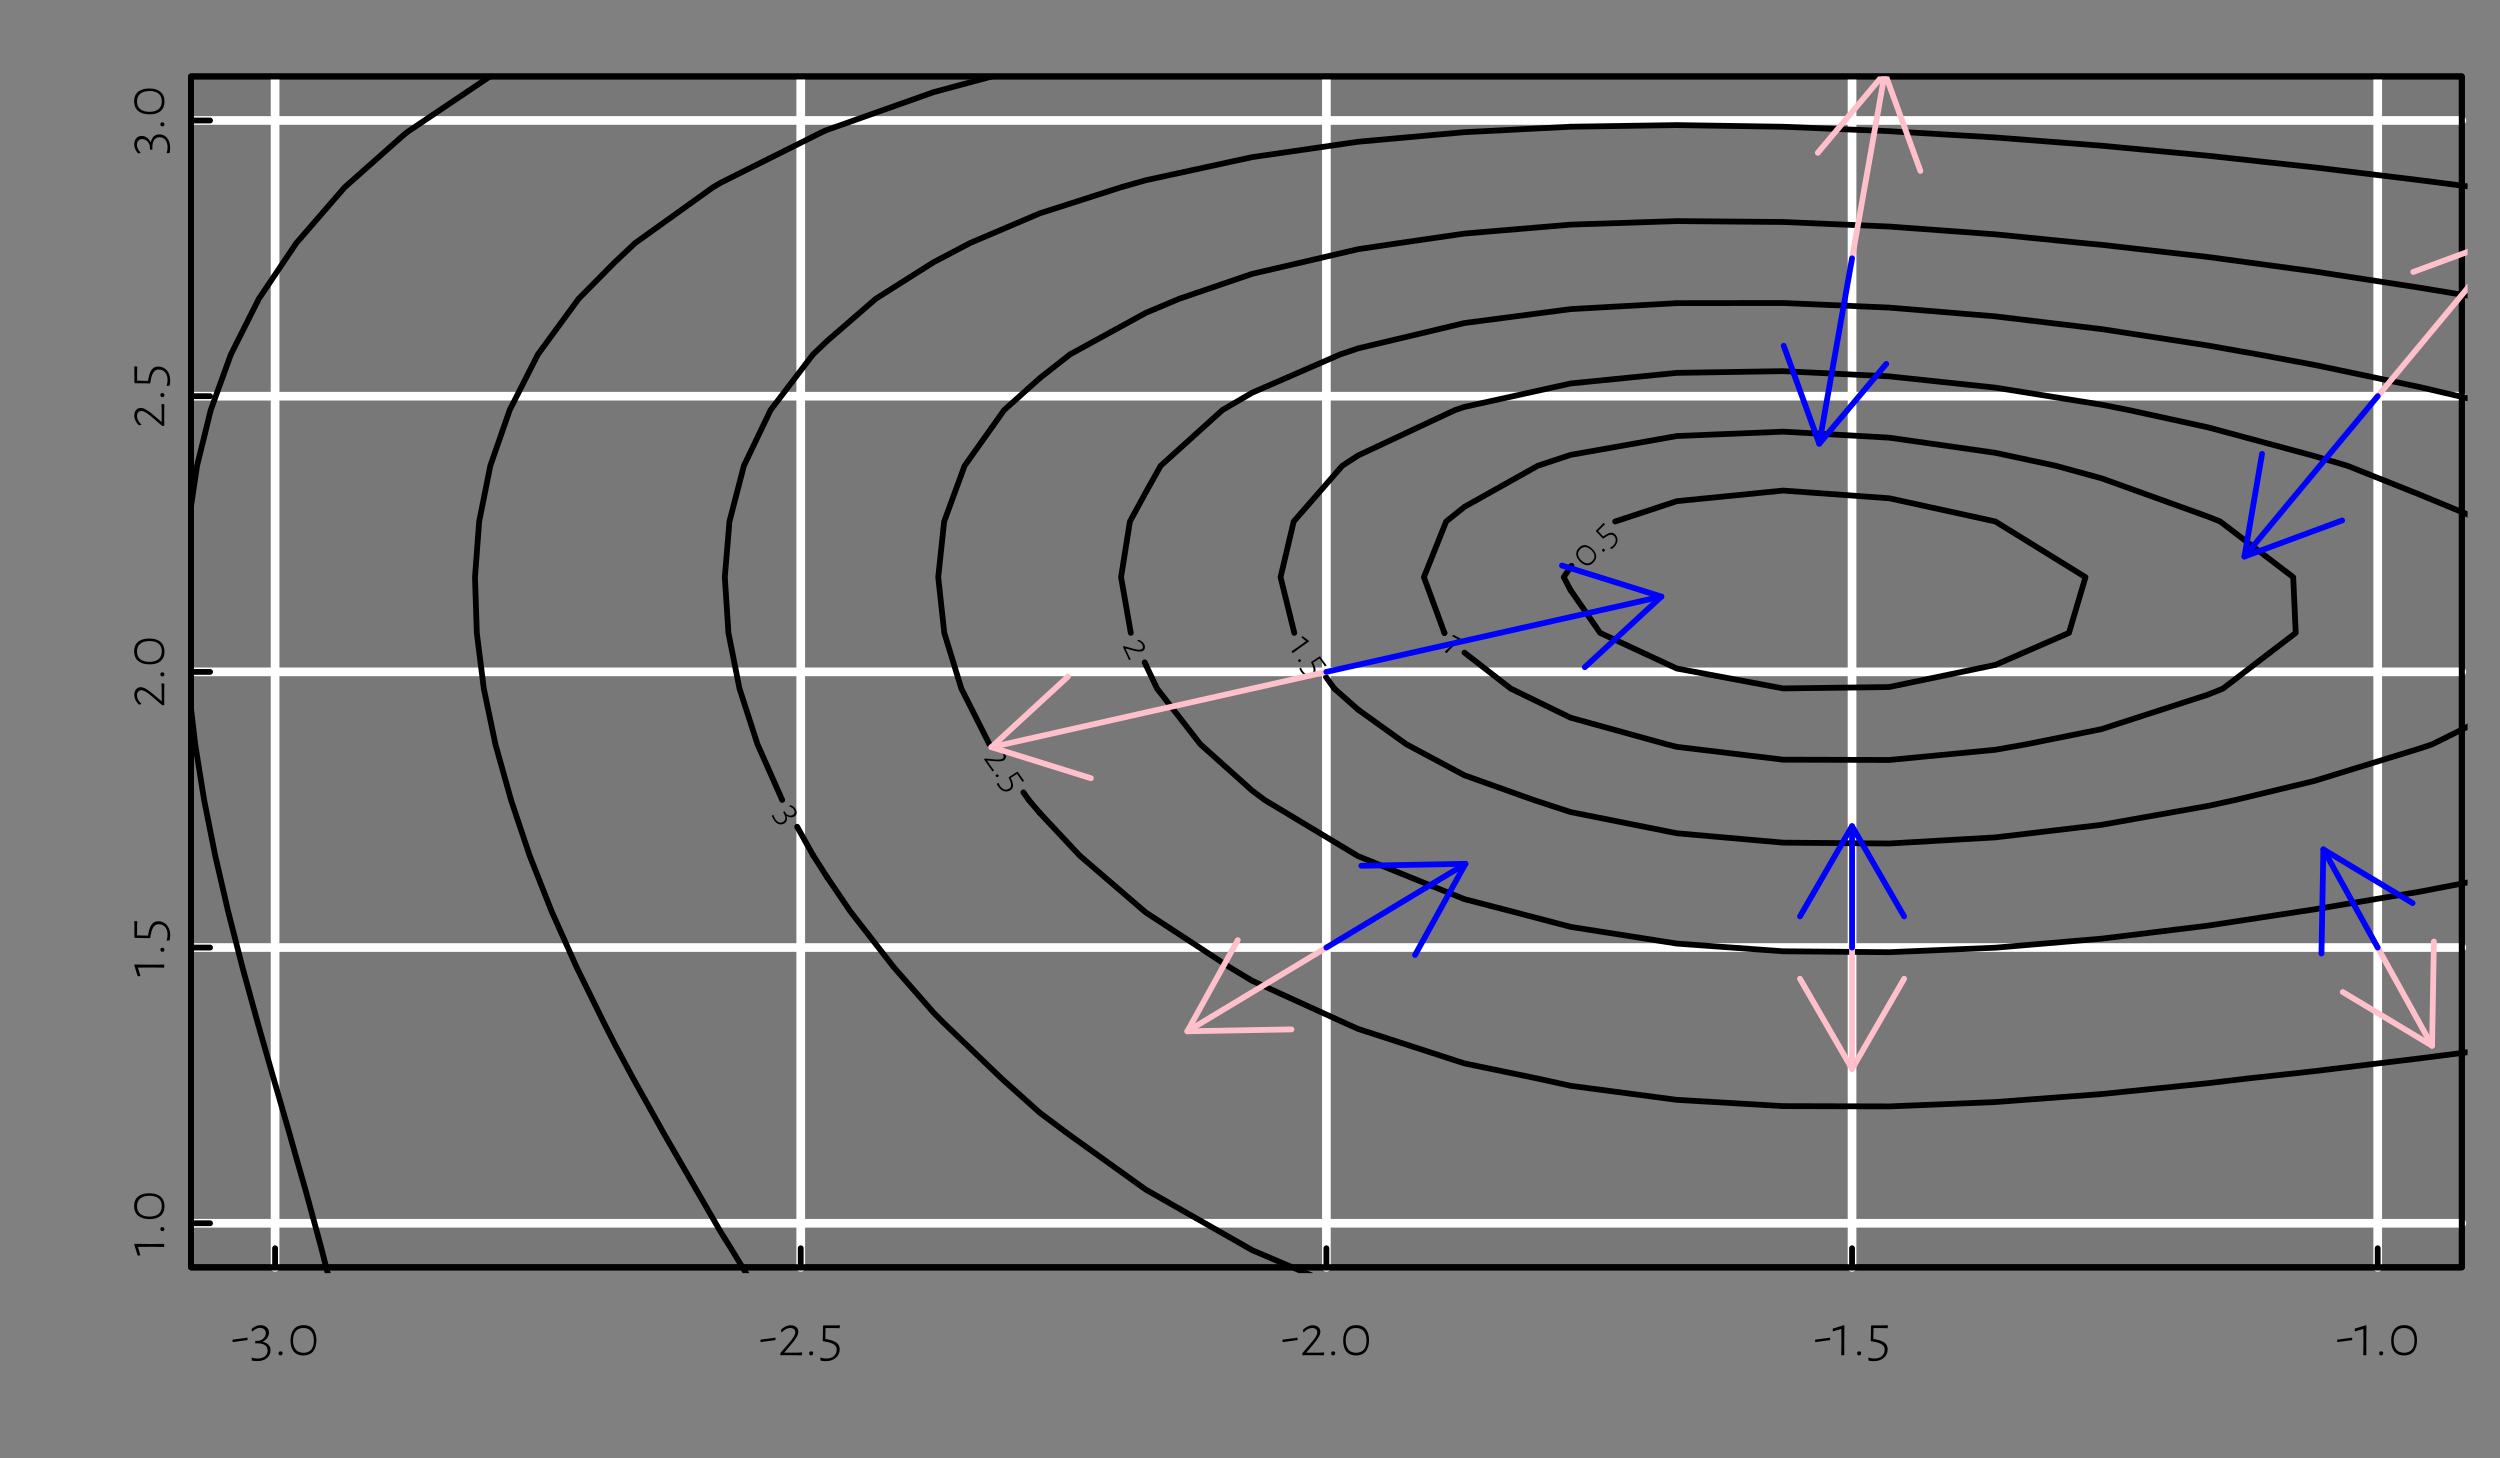 <?xml version="1.0" encoding="UTF-8"?>
<svg xmlns="http://www.w3.org/2000/svg" xmlns:xlink="http://www.w3.org/1999/xlink" width="432pt" height="252pt" viewBox="0 0 432 252" version="1.1">
<rect x="0" y="0" width="432" height="252" fill="#808080" stroke="none"/>
<defs>
<g>
<symbol overflow="visible" id="glyph0-0">
<path style="stroke:none;" d=""/>
</symbol>
<symbol overflow="visible" id="glyph0-1">
<path style="stroke:none;" d=""/>
</symbol>
<symbol overflow="visible" id="glyph0-2">
<path style="stroke:none;" d="M -1.188 -3.844 C -1.891 -3.141 -1.812 -2.281 -0.969 -1.438 C -0.172 -0.672 0.656 -0.625 1.312 -1.312 C 2.016 -2.016 1.953 -2.844 1.125 -3.656 C 0.312 -4.453 -0.516 -4.531 -1.188 -3.844 Z M -0.969 -3.594 C -0.406 -4.156 0.266 -4.109 0.969 -3.422 C 1.625 -2.766 1.672 -2.125 1.109 -1.547 C 0.547 -0.984 -0.109 -1.031 -0.781 -1.688 C -1.469 -2.359 -1.516 -3.031 -0.969 -3.594 Z M -0.969 -3.594 "/>
</symbol>
<symbol overflow="visible" id="glyph0-3">
<path style="stroke:none;" d="M 0.234 -0.906 C 0.141 -0.812 0.156 -0.656 0.25 -0.562 C 0.359 -0.453 0.469 -0.453 0.578 -0.562 C 0.688 -0.656 0.672 -0.812 0.562 -0.922 C 0.469 -1.016 0.344 -1.016 0.234 -0.906 Z M 0.234 -0.906 "/>
</symbol>
<symbol overflow="visible" id="glyph0-4">
<path style="stroke:none;" d="M -0.688 -4.297 L -0.734 -4.281 L -1.094 -3.891 L -2.031 -2.953 L -2.047 -2.844 L -0.828 -1.578 L -0.766 -1.578 L -0.297 -1.906 C 0.328 -2.312 0.75 -2.359 1.078 -2.031 C 1.531 -1.594 1.469 -0.938 0.953 -0.391 C 0.812 -0.266 0.641 -0.141 0.406 -0.016 L 0.406 0.031 L 0.656 0.234 C 0.828 0.125 1 -0.016 1.125 -0.141 C 1.812 -0.844 1.875 -1.719 1.281 -2.312 C 0.875 -2.703 0.391 -2.719 -0.375 -2.219 L -0.781 -1.953 L -1.656 -2.891 L -0.812 -3.75 L -0.516 -4 L -0.5 -4.062 Z M -0.688 -4.297 "/>
</symbol>
<symbol overflow="visible" id="glyph1-0">
<path style="stroke:none;" d=""/>
</symbol>
<symbol overflow="visible" id="glyph1-1">
<path style="stroke:none;" d=""/>
</symbol>
<symbol overflow="visible" id="glyph1-2">
<path style="stroke:none;" d="M 3.5 -1.453 L 3.484 -1.531 L 2.25 -2.156 L 2.062 -1.969 L 2.062 -1.906 L 2.969 -1.422 L 1.781 -0.219 L 0.781 0.766 L 1.047 1.031 L 2.062 -0.031 Z M 3.5 -1.453 "/>
</symbol>
<symbol overflow="visible" id="glyph2-0">
<path style="stroke:none;" d=""/>
</symbol>
<symbol overflow="visible" id="glyph2-1">
<path style="stroke:none;" d=""/>
</symbol>
<symbol overflow="visible" id="glyph2-2">
<path style="stroke:none;" d="M 3.688 -0.844 L 3.688 -0.922 L 2.578 -1.75 L 2.359 -1.578 L 2.359 -1.531 L 3.156 -0.891 L 1.781 0.094 L 0.641 0.891 L 0.859 1.188 L 2.031 0.328 Z M 3.688 -0.844 "/>
</symbol>
<symbol overflow="visible" id="glyph2-3">
<path style="stroke:none;" d="M 0.844 0.391 C 0.766 0.281 0.641 0.266 0.516 0.344 C 0.391 0.438 0.359 0.547 0.453 0.672 C 0.547 0.797 0.672 0.797 0.797 0.703 C 0.906 0.625 0.938 0.516 0.844 0.391 Z M 0.844 0.391 "/>
</symbol>
<symbol overflow="visible" id="glyph2-4">
<path style="stroke:none;" d="M 4.344 0.047 L 4.359 0 L 4.031 -0.422 L 3.453 -1.203 L 3.25 -1.5 L 3.156 -1.531 L 1.703 -0.562 L 1.688 -0.484 L 1.922 0.031 C 2.203 0.719 2.188 1.156 1.812 1.422 C 1.297 1.781 0.688 1.625 0.25 1.016 C 0.141 0.859 0.016 0.641 -0.062 0.391 L -0.094 0.406 L -0.344 0.609 C -0.266 0.812 -0.156 0.984 -0.062 1.125 C 0.516 1.922 1.375 2.141 2.062 1.656 C 2.516 1.328 2.594 0.844 2.25 0 L 2.047 -0.438 L 3.125 -1.156 L 3.828 -0.172 L 4.031 0.188 L 4.094 0.188 Z M 4.344 0.047 "/>
</symbol>
<symbol overflow="visible" id="glyph3-0">
<path style="stroke:none;" d=""/>
</symbol>
<symbol overflow="visible" id="glyph3-1">
<path style="stroke:none;" d=""/>
</symbol>
<symbol overflow="visible" id="glyph3-2">
<path style="stroke:none;" d="M 3.875 -0.078 C 3.688 -0.453 3.312 -0.734 2.875 -0.891 L 2.656 -0.719 L 2.672 -0.672 C 3.078 -0.547 3.391 -0.312 3.547 0.016 C 3.719 0.359 3.609 0.656 3.359 0.766 C 3.062 0.906 2.562 0.828 1.844 0.625 L 0.375 0.219 L 0.156 0.328 L 0.172 0.359 L 0.281 0.594 L 0.953 2.016 L 1.219 2.609 L 1.516 2.531 L 1.531 2.5 L 1.25 1.984 L 0.625 0.641 L 0.656 0.625 L 1.844 0.953 C 2.672 1.188 3.219 1.234 3.578 1.062 C 3.969 0.875 4.094 0.406 3.875 -0.078 Z M 3.875 -0.078 "/>
</symbol>
<symbol overflow="visible" id="glyph4-0">
<path style="stroke:none;" d=""/>
</symbol>
<symbol overflow="visible" id="glyph4-1">
<path style="stroke:none;" d=""/>
</symbol>
<symbol overflow="visible" id="glyph4-2">
<path style="stroke:none;" d="M 3.797 -0.734 C 3.562 -1.094 3.125 -1.312 2.688 -1.375 L 2.484 -1.172 L 2.516 -1.125 C 2.938 -1.078 3.281 -0.906 3.484 -0.609 C 3.703 -0.281 3.656 0.016 3.422 0.172 C 3.156 0.359 2.672 0.359 1.922 0.297 L 0.406 0.156 L 0.203 0.297 L 0.219 0.312 L 0.375 0.531 L 1.281 1.828 L 1.656 2.375 L 1.938 2.234 L 1.953 2.203 L 1.594 1.734 L 0.734 0.516 L 0.75 0.5 L 1.984 0.609 C 2.828 0.688 3.391 0.656 3.703 0.422 C 4.062 0.172 4.109 -0.312 3.797 -0.734 Z M 3.797 -0.734 "/>
</symbol>
<symbol overflow="visible" id="glyph4-3">
<path style="stroke:none;" d="M 0.859 0.391 C 0.781 0.281 0.625 0.266 0.5 0.344 C 0.375 0.438 0.359 0.547 0.453 0.672 C 0.531 0.797 0.672 0.812 0.797 0.719 C 0.922 0.641 0.953 0.531 0.859 0.391 Z M 0.859 0.391 "/>
</symbol>
<symbol overflow="visible" id="glyph4-4">
<path style="stroke:none;" d="M 4.344 0.094 L 4.359 0.047 L 4.031 -0.391 L 3.469 -1.188 L 3.266 -1.484 L 3.172 -1.5 L 1.703 -0.531 L 1.703 -0.469 L 1.938 0.047 C 2.203 0.734 2.172 1.156 1.797 1.422 C 1.281 1.781 0.672 1.609 0.234 1 C 0.125 0.844 0.016 0.656 -0.062 0.406 L -0.094 0.406 L -0.344 0.625 C -0.281 0.797 -0.156 1 -0.062 1.141 C 0.5 1.938 1.359 2.156 2.047 1.672 C 2.5 1.344 2.594 0.859 2.25 0.031 L 2.047 -0.422 L 3.125 -1.109 L 3.812 -0.141 L 4.031 0.219 L 4.078 0.234 Z M 4.344 0.094 "/>
</symbol>
<symbol overflow="visible" id="glyph5-0">
<path style="stroke:none;" d=""/>
</symbol>
<symbol overflow="visible" id="glyph5-1">
<path style="stroke:none;" d=""/>
</symbol>
<symbol overflow="visible" id="glyph5-2">
<path style="stroke:none;" d="M 3.719 -0.578 C 3.531 -0.906 3.25 -1.141 2.812 -1.281 L 2.578 -1.094 L 2.594 -1.062 C 3 -0.922 3.266 -0.75 3.422 -0.469 C 3.625 -0.109 3.531 0.234 3.203 0.422 C 2.734 0.688 2.156 0.406 1.953 0.047 L 1.797 -0.234 L 1.562 -0.094 L 1.562 -0.047 L 1.75 0.281 C 2.047 0.891 1.969 1.375 1.531 1.625 C 1.016 1.906 0.469 1.641 0.125 1.031 C 0.031 0.859 -0.062 0.625 -0.125 0.406 L -0.156 0.391 L -0.422 0.578 C -0.344 0.766 -0.219 1 -0.125 1.156 C 0.312 1.969 1.062 2.266 1.719 1.906 C 2.172 1.656 2.312 1.188 2.141 0.609 L 2.172 0.594 C 2.609 0.891 3.094 0.922 3.438 0.719 C 3.906 0.469 4 -0.047 3.719 -0.578 Z M 3.719 -0.578 "/>
</symbol>
<symbol overflow="visible" id="glyph6-0">
<path style="stroke:none;" d=""/>
</symbol>
<symbol overflow="visible" id="glyph6-1">
<path style="stroke:none;" d="M 2.906 -2.969 L 2.844 -3.031 L 0.312 -2.688 L 0.312 -2.328 L 0.375 -2.266 L 2.906 -2.609 Z M 2.906 -2.969 "/>
</symbol>
<symbol overflow="visible" id="glyph6-2">
<path style="stroke:none;" d="M 1.922 -5.188 C 1.359 -5.188 0.875 -4.969 0.359 -4.516 L 0.453 -4.094 L 0.516 -4.094 C 0.953 -4.5 1.375 -4.719 1.844 -4.719 C 2.453 -4.719 2.844 -4.359 2.844 -3.797 C 2.844 -3.031 2.078 -2.484 1.484 -2.484 L 1.016 -2.469 L 1.016 -2.078 L 1.047 -2.047 L 1.609 -2.047 C 2.609 -2 3.156 -1.547 3.156 -0.797 C 3.156 0.047 2.453 0.578 1.422 0.578 C 1.109 0.578 0.75 0.531 0.438 0.422 L 0.391 0.484 L 0.438 0.938 C 0.734 0.984 1.109 1.016 1.406 1.016 C 2.75 1.016 3.656 0.266 3.656 -0.859 C 3.656 -1.609 3.188 -2.109 2.328 -2.312 L 2.328 -2.359 C 3.016 -2.688 3.391 -3.312 3.391 -3.906 C 3.391 -4.672 2.781 -5.188 1.922 -5.188 Z M 1.922 -5.188 "/>
</symbol>
<symbol overflow="visible" id="glyph6-3">
<path style="stroke:none;" d="M 1.203 -0.672 C 0.984 -0.672 0.844 -0.531 0.844 -0.312 C 0.844 -0.094 0.969 0.031 1.188 0.031 C 1.406 0.031 1.547 -0.109 1.547 -0.328 C 1.547 -0.547 1.422 -0.672 1.203 -0.672 Z M 1.203 -0.672 "/>
</symbol>
<symbol overflow="visible" id="glyph6-4">
<path style="stroke:none;" d="M 2.797 -5.203 C 1.344 -5.203 0.531 -4.234 0.531 -2.516 C 0.531 -0.859 1.328 0.047 2.734 0.047 C 4.188 0.047 5 -0.891 5 -2.578 C 5 -4.266 4.219 -5.203 2.797 -5.203 Z M 2.75 -4.703 C 3.922 -4.703 4.562 -3.938 4.562 -2.516 C 4.562 -1.156 3.938 -0.422 2.781 -0.422 C 1.609 -0.422 0.969 -1.172 0.969 -2.547 C 0.969 -3.953 1.609 -4.703 2.75 -4.703 Z M 2.75 -4.703 "/>
</symbol>
<symbol overflow="visible" id="glyph6-5">
<path style="stroke:none;" d="M 2.328 -5.172 C 1.688 -5.172 1.078 -4.859 0.625 -4.375 L 0.719 -3.953 L 0.781 -3.953 C 1.188 -4.422 1.703 -4.703 2.234 -4.703 C 2.797 -4.703 3.109 -4.375 3.109 -3.969 C 3.109 -3.484 2.719 -2.891 1.984 -2.047 L 0.531 -0.359 L 0.531 -0.016 L 0.562 0.016 L 0.953 0 L 3.281 0 L 4.25 0.016 L 4.312 -0.422 L 4.281 -0.484 L 3.422 -0.438 L 1.25 -0.438 L 1.234 -0.484 L 2.406 -1.859 C 3.219 -2.812 3.641 -3.5 3.641 -4.078 C 3.641 -4.719 3.094 -5.172 2.328 -5.172 Z M 2.328 -5.172 "/>
</symbol>
<symbol overflow="visible" id="glyph6-6">
<path style="stroke:none;" d="M 3.781 -5.125 L 3.75 -5.172 L 2.922 -5.156 L 0.984 -5.156 L 0.859 -5.062 L 0.812 -2.484 L 0.859 -2.422 L 1.703 -2.266 C 2.75 -2.016 3.219 -1.625 3.219 -0.953 C 3.219 -0.031 2.516 0.578 1.406 0.578 C 1.125 0.578 0.797 0.531 0.438 0.422 L 0.391 0.469 L 0.438 0.938 C 0.734 1 1.047 1.031 1.312 1.031 C 2.75 1.031 3.734 0.203 3.734 -1.031 C 3.734 -1.859 3.219 -2.391 1.922 -2.672 L 1.25 -2.812 L 1.297 -4.688 L 3.062 -4.688 L 3.672 -4.656 L 3.719 -4.688 Z M 3.781 -5.125 "/>
</symbol>
<symbol overflow="visible" id="glyph6-7">
<path style="stroke:none;" d="M 2.156 -5.109 L 2.062 -5.188 L 0.141 -4.594 L 0.141 -4.156 L 0.203 -4.125 L 1.625 -4.547 L 1.641 -2.078 L 1.609 0 L 2.141 0 L 2.125 -2.141 Z M 2.156 -5.109 "/>
</symbol>
<symbol overflow="visible" id="glyph7-0">
<path style="stroke:none;" d=""/>
</symbol>
<symbol overflow="visible" id="glyph7-1">
<path style="stroke:none;" d="M -5.109 -2.156 L -5.188 -2.062 L -4.594 -0.141 L -4.156 -0.141 L -4.125 -0.203 L -4.547 -1.625 L -2.078 -1.641 L 0 -1.609 L 0 -2.141 L -2.141 -2.125 Z M -5.109 -2.156 "/>
</symbol>
<symbol overflow="visible" id="glyph7-2">
<path style="stroke:none;" d="M -0.672 -1.203 C -0.672 -0.984 -0.531 -0.844 -0.312 -0.844 C -0.094 -0.844 0.031 -0.969 0.031 -1.188 C 0.031 -1.406 -0.109 -1.547 -0.328 -1.547 C -0.547 -1.547 -0.672 -1.422 -0.672 -1.203 Z M -0.672 -1.203 "/>
</symbol>
<symbol overflow="visible" id="glyph7-3">
<path style="stroke:none;" d="M -5.203 -2.797 C -5.203 -1.344 -4.234 -0.531 -2.516 -0.531 C -0.859 -0.531 0.047 -1.328 0.047 -2.734 C 0.047 -4.188 -0.891 -5 -2.578 -5 C -4.266 -5 -5.203 -4.219 -5.203 -2.797 Z M -4.703 -2.75 C -4.703 -3.922 -3.938 -4.562 -2.516 -4.562 C -1.156 -4.562 -0.422 -3.938 -0.422 -2.781 C -0.422 -1.609 -1.172 -0.969 -2.547 -0.969 C -3.953 -0.969 -4.703 -1.609 -4.703 -2.75 Z M -4.703 -2.75 "/>
</symbol>
<symbol overflow="visible" id="glyph7-4">
<path style="stroke:none;" d="M -5.125 -3.781 L -5.172 -3.75 L -5.156 -2.922 L -5.156 -0.984 L -5.062 -0.859 L -2.484 -0.812 L -2.422 -0.859 L -2.266 -1.703 C -2.016 -2.75 -1.625 -3.219 -0.953 -3.219 C -0.031 -3.219 0.578 -2.516 0.578 -1.406 C 0.578 -1.125 0.531 -0.797 0.422 -0.438 L 0.469 -0.391 L 0.938 -0.438 C 1 -0.734 1.031 -1.047 1.031 -1.312 C 1.031 -2.75 0.203 -3.734 -1.031 -3.734 C -1.859 -3.734 -2.391 -3.219 -2.672 -1.922 L -2.812 -1.25 L -4.688 -1.297 L -4.688 -3.062 L -4.656 -3.672 L -4.688 -3.719 Z M -5.125 -3.781 "/>
</symbol>
<symbol overflow="visible" id="glyph7-5">
<path style="stroke:none;" d="M -5.172 -2.328 C -5.172 -1.688 -4.859 -1.078 -4.375 -0.625 L -3.953 -0.719 L -3.953 -0.781 C -4.422 -1.188 -4.703 -1.703 -4.703 -2.234 C -4.703 -2.797 -4.375 -3.109 -3.969 -3.109 C -3.484 -3.109 -2.891 -2.719 -2.047 -1.984 L -0.359 -0.531 L -0.016 -0.531 L 0.016 -0.562 L 0 -0.953 L 0 -3.281 L 0.016 -4.25 L -0.422 -4.312 L -0.484 -4.281 L -0.438 -3.422 L -0.438 -1.25 L -0.484 -1.234 L -1.859 -2.406 C -2.812 -3.219 -3.5 -3.641 -4.078 -3.641 C -4.719 -3.641 -5.172 -3.094 -5.172 -2.328 Z M -5.172 -2.328 "/>
</symbol>
<symbol overflow="visible" id="glyph7-6">
<path style="stroke:none;" d="M -5.188 -1.922 C -5.188 -1.359 -4.969 -0.875 -4.516 -0.359 L -4.094 -0.453 L -4.094 -0.516 C -4.5 -0.953 -4.719 -1.375 -4.719 -1.844 C -4.719 -2.453 -4.359 -2.844 -3.797 -2.844 C -3.031 -2.844 -2.484 -2.078 -2.484 -1.484 L -2.469 -1.016 L -2.078 -1.016 L -2.047 -1.047 L -2.047 -1.609 C -2 -2.609 -1.547 -3.156 -0.797 -3.156 C 0.047 -3.156 0.578 -2.453 0.578 -1.422 C 0.578 -1.109 0.531 -0.75 0.422 -0.438 L 0.484 -0.391 L 0.938 -0.438 C 0.984 -0.734 1.016 -1.109 1.016 -1.406 C 1.016 -2.75 0.266 -3.656 -0.859 -3.656 C -1.609 -3.656 -2.109 -3.188 -2.312 -2.328 L -2.359 -2.328 C -2.688 -3.016 -3.312 -3.391 -3.906 -3.391 C -4.672 -3.391 -5.188 -2.781 -5.188 -1.922 Z M -5.188 -1.922 "/>
</symbol>
</g>
<clipPath id="clip1">
  <path d="M 33 13.199 L 426 13.199 L 426 219 L 33 219 Z M 33 13.199 "/>
</clipPath>
<clipPath id="clip2">
  <path d="M 33 13.199 L 426 13.199 L 426 220 L 33 220 Z M 33 13.199 "/>
</clipPath>
<clipPath id="clip3">
  <path d="M 46 13.199 L 49 13.199 L 49 220 L 46 220 Z M 46 13.199 "/>
</clipPath>
<clipPath id="clip4">
  <path d="M 137 13.199 L 140 13.199 L 140 220 L 137 220 Z M 137 13.199 "/>
</clipPath>
<clipPath id="clip5">
  <path d="M 228 13.199 L 230 13.199 L 230 220 L 228 220 Z M 228 13.199 "/>
</clipPath>
<clipPath id="clip6">
  <path d="M 319 13.199 L 321 13.199 L 321 220 L 319 220 Z M 319 13.199 "/>
</clipPath>
<clipPath id="clip7">
  <path d="M 410 13.199 L 412 13.199 L 412 220 L 410 220 Z M 410 13.199 "/>
</clipPath>
<clipPath id="clip8">
  <path d="M 33 210 L 426.398 210 L 426.398 213 L 33 213 Z M 33 210 "/>
</clipPath>
<clipPath id="clip9">
  <path d="M 33 162 L 426.398 162 L 426.398 165 L 33 165 Z M 33 162 "/>
</clipPath>
<clipPath id="clip10">
  <path d="M 33 115 L 426.398 115 L 426.398 117 L 33 117 Z M 33 115 "/>
</clipPath>
<clipPath id="clip11">
  <path d="M 33 67 L 426.398 67 L 426.398 70 L 33 70 Z M 33 67 "/>
</clipPath>
<clipPath id="clip12">
  <path d="M 33 20 L 426.398 20 L 426.398 22 L 33 22 Z M 33 20 "/>
</clipPath>
<clipPath id="clip13">
  <path d="M 220 63 L 426.398 63 L 426.398 110 L 220 110 Z M 220 63 "/>
</clipPath>
<clipPath id="clip14">
  <path d="M 234 122 L 426.398 122 L 426.398 147 L 234 147 Z M 234 122 "/>
</clipPath>
<clipPath id="clip15">
  <path d="M 193 51 L 426.398 51 L 426.398 110 L 193 110 Z M 193 51 "/>
</clipPath>
<clipPath id="clip16">
  <path d="M 197 114 L 426.398 114 L 426.398 166 L 197 166 Z M 197 114 "/>
</clipPath>
<clipPath id="clip17">
  <path d="M 161 37 L 426.398 37 L 426.398 130 L 161 130 Z M 161 37 "/>
</clipPath>
<clipPath id="clip18">
  <path d="M 179 139 L 426.398 139 L 426.398 192 L 179 192 Z M 179 139 "/>
</clipPath>
<clipPath id="clip19">
  <path d="M 124 21 L 426.398 21 L 426.398 139 L 124 139 Z M 124 21 "/>
</clipPath>
<clipPath id="clip20">
  <path d="M 142 151 L 426.398 151 L 426.398 220 L 142 220 Z M 142 151 "/>
</clipPath>
<clipPath id="clip21">
  <path d="M 81 13.199 L 426.398 13.199 L 426.398 220 L 81 220 Z M 81 13.199 "/>
</clipPath>
<clipPath id="clip22">
  <path d="M 33 13.199 L 114 13.199 L 114 220 L 33 220 Z M 33 13.199 "/>
</clipPath>
<clipPath id="clip23">
  <path d="M 319 13.199 L 327 13.199 L 327 46 L 319 46 Z M 319 13.199 "/>
</clipPath>
<clipPath id="clip24">
  <path d="M 313 13.199 L 333 13.199 L 333 31 L 313 31 Z M 313 13.199 "/>
</clipPath>
<clipPath id="clip25">
  <path d="M 410 42 L 426.398 42 L 426.398 69 L 410 69 Z M 410 42 "/>
</clipPath>
<clipPath id="clip26">
  <path d="M 416 40 L 426.398 40 L 426.398 48 L 416 48 Z M 416 40 "/>
</clipPath>
</defs>
<g id="surface68">
<g clip-path="url(#clip1)" clip-rule="nonzero">
<path style=" stroke:none;fill-rule:nonzero;fill:rgb(0%,0%,0%);fill-opacity:0.063;" d="M 33 13.199 L 425.398 13.199 L 425.398 219 L 33 219 Z M 33 13.199 "/>
</g>
<g clip-path="url(#clip2)" clip-rule="nonzero">
<path style="fill:none;stroke-width:1;stroke-linecap:round;stroke-linejoin:round;stroke:rgb(0%,0%,0%);stroke-opacity:1;stroke-miterlimit:10;" d="M 33 13.199 L 425.398 13.199 L 425.398 219 L 33 219 Z M 33 13.199 "/>
</g>
<g clip-path="url(#clip3)" clip-rule="nonzero">
<path style="fill:none;stroke-width:1.5;stroke-linecap:round;stroke-linejoin:round;stroke:rgb(100%,100%,100%);stroke-opacity:1;stroke-miterlimit:10;" d="M 47.535 219 L 47.535 13.199 "/>
</g>
<g clip-path="url(#clip4)" clip-rule="nonzero">
<path style="fill:none;stroke-width:1.5;stroke-linecap:round;stroke-linejoin:round;stroke:rgb(100%,100%,100%);stroke-opacity:1;stroke-miterlimit:10;" d="M 138.367 219 L 138.367 13.199 "/>
</g>
<g clip-path="url(#clip5)" clip-rule="nonzero">
<path style="fill:none;stroke-width:1.5;stroke-linecap:round;stroke-linejoin:round;stroke:rgb(100%,100%,100%);stroke-opacity:1;stroke-miterlimit:10;" d="M 229.199 219 L 229.199 13.199 "/>
</g>
<g clip-path="url(#clip6)" clip-rule="nonzero">
<path style="fill:none;stroke-width:1.5;stroke-linecap:round;stroke-linejoin:round;stroke:rgb(100%,100%,100%);stroke-opacity:1;stroke-miterlimit:10;" d="M 320.035 219 L 320.035 13.199 "/>
</g>
<g clip-path="url(#clip7)" clip-rule="nonzero">
<path style="fill:none;stroke-width:1.5;stroke-linecap:round;stroke-linejoin:round;stroke:rgb(100%,100%,100%);stroke-opacity:1;stroke-miterlimit:10;" d="M 410.867 219 L 410.867 13.199 "/>
</g>
<g clip-path="url(#clip8)" clip-rule="nonzero">
<path style="fill:none;stroke-width:1.5;stroke-linecap:round;stroke-linejoin:round;stroke:rgb(100%,100%,100%);stroke-opacity:1;stroke-miterlimit:10;" d="M 33 211.379 L 425.398 211.379 "/>
</g>
<g clip-path="url(#clip9)" clip-rule="nonzero">
<path style="fill:none;stroke-width:1.5;stroke-linecap:round;stroke-linejoin:round;stroke:rgb(100%,100%,100%);stroke-opacity:1;stroke-miterlimit:10;" d="M 33 163.738 L 425.398 163.738 "/>
</g>
<g clip-path="url(#clip10)" clip-rule="nonzero">
<path style="fill:none;stroke-width:1.5;stroke-linecap:round;stroke-linejoin:round;stroke:rgb(100%,100%,100%);stroke-opacity:1;stroke-miterlimit:10;" d="M 33 116.102 L 425.398 116.102 "/>
</g>
<g clip-path="url(#clip11)" clip-rule="nonzero">
<path style="fill:none;stroke-width:1.5;stroke-linecap:round;stroke-linejoin:round;stroke:rgb(100%,100%,100%);stroke-opacity:1;stroke-miterlimit:10;" d="M 33 68.461 L 425.398 68.461 "/>
</g>
<g clip-path="url(#clip12)" clip-rule="nonzero">
<path style="fill:none;stroke-width:1.5;stroke-linecap:round;stroke-linejoin:round;stroke:rgb(100%,100%,100%);stroke-opacity:1;stroke-miterlimit:10;" d="M 33 20.82 L 425.398 20.82 "/>
</g>
<path style="fill:none;stroke-width:1;stroke-linecap:round;stroke-linejoin:round;stroke:rgb(0%,0%,0%);stroke-opacity:1;stroke-miterlimit:10;" d="M 33 219 L 425.398 219 L 425.398 13.199 L 33 13.199 L 33 219 "/>
<path style="fill:none;stroke-width:1;stroke-linecap:round;stroke-linejoin:round;stroke:rgb(0%,0%,0%);stroke-opacity:1;stroke-miterlimit:10;" d="M 271.406 101.992 L 270.215 99.738 L 271.406 97.938 "/>
<path style="fill:none;stroke-width:1;stroke-linecap:round;stroke-linejoin:round;stroke:rgb(0%,0%,0%);stroke-opacity:1;stroke-miterlimit:10;" d="M 279.102 90.113 L 289.754 86.602 L 308.105 84.77 L 326.457 86.102 L 344.805 90.113 L 344.805 90.117 L 360.371 99.738 L 357.52 109.363 L 344.805 114.891 L 326.457 118.719 L 308.105 118.957 L 289.754 115.523 L 276.5 109.363 L 271.406 101.992 "/>
<path style="fill:none;stroke-width:1;stroke-linecap:round;stroke-linejoin:round;stroke:rgb(0%,0%,0%);stroke-opacity:1;stroke-miterlimit:10;" d="M 271.406 97.938 L 271.555 97.785 "/>
<g style="fill:rgb(0%,0%,0%);fill-opacity:1;">
  <use xlink:href="#glyph0-1" x="273.172" y="99.379"/>
  <use xlink:href="#glyph0-2" x="274.028" y="98.508"/>
  <use xlink:href="#glyph0-3" x="276.671" y="95.82"/>
  <use xlink:href="#glyph0-4" x="277.816" y="94.655"/>
  <use xlink:href="#glyph0-1" x="279.862" y="92.575"/>
</g>
<path style="fill:none;stroke-width:1;stroke-linecap:round;stroke-linejoin:round;stroke:rgb(0%,0%,0%);stroke-opacity:1;stroke-miterlimit:10;" d="M 249.594 109.363 L 246.051 99.738 L 249.898 90.113 L 253.055 87.582 L 265.711 80.492 L 271.406 78.602 L 289.754 75.348 L 308.105 74.59 L 326.457 75.629 L 344.805 78.25 L 355.242 80.492 L 363.156 82.656 L 381.508 89.262 L 383.645 90.113 L 396.266 99.738 L 396.699 109.363 L 384.125 118.988 L 381.508 120.039 L 363.156 125.988 L 350.16 128.609 L 344.805 129.559 L 326.457 131.324 L 308.105 131.27 L 289.754 129.055 L 287.984 128.609 L 271.406 124.023 L 261.055 118.988 L 253.055 112.773 "/>
<path style="fill:none;stroke-width:1;stroke-linecap:round;stroke-linejoin:round;stroke:rgb(0%,0%,0%);stroke-opacity:1;stroke-miterlimit:10;" d="M 249.609 109.379 L 249.594 109.363 "/>
<g style="fill:rgb(0%,0%,0%);fill-opacity:1;">
  <use xlink:href="#glyph1-1" x="248.02" y="110.996"/>
  <use xlink:href="#glyph1-2" x="248.889" y="111.853"/>
  <use xlink:href="#glyph1-1" x="250.593" y="113.533"/>
</g>
<path style="fill:none;stroke-width:1;stroke-linecap:round;stroke-linejoin:round;stroke:rgb(0%,0%,0%);stroke-opacity:1;stroke-miterlimit:10;" d="M 234.703 122.641 L 230.57 118.988 "/>
<g clip-path="url(#clip13)" clip-rule="nonzero">
<path style="fill:none;stroke-width:1;stroke-linecap:round;stroke-linejoin:round;stroke:rgb(0%,0%,0%);stroke-opacity:1;stroke-miterlimit:10;" d="M 223.652 109.363 L 221.281 99.738 L 223.551 90.113 L 231.941 80.492 L 234.703 78.695 L 251.41 70.867 L 253.055 70.316 L 271.406 66.262 L 289.754 64.43 L 308.105 64.137 L 326.457 65.035 L 344.805 66.984 L 363.156 69.934 L 367.895 70.867 L 381.508 73.84 L 399.855 78.789 L 405.645 80.492 L 418.207 85.504 L 429.359 90.113 L 432 92.062 "/>
</g>
<g clip-path="url(#clip14)" clip-rule="nonzero">
<path style="fill:none;stroke-width:1;stroke-linecap:round;stroke-linejoin:round;stroke:rgb(0%,0%,0%);stroke-opacity:1;stroke-miterlimit:10;" d="M 432 122.793 L 420.301 128.609 L 418.207 129.312 L 399.855 134.961 L 386.273 138.234 L 381.508 139.27 L 363.156 142.527 L 344.805 144.699 L 326.457 145.758 L 308.105 145.609 L 289.754 143.988 L 271.406 140.328 L 265.008 138.234 L 253.055 133.973 L 243.02 128.609 L 234.703 122.641 "/>
</g>
<path style="fill:none;stroke-width:1;stroke-linecap:round;stroke-linejoin:round;stroke:rgb(0%,0%,0%);stroke-opacity:1;stroke-miterlimit:10;" d="M 230.57 118.988 L 229.129 116.984 "/>
<g style="fill:rgb(0%,0%,0%);fill-opacity:1;">
  <use xlink:href="#glyph2-1" x="221.809" y="110.688"/>
  <use xlink:href="#glyph2-2" x="222.521" y="111.679"/>
  <use xlink:href="#glyph2-3" x="223.916" y="113.623"/>
  <use xlink:href="#glyph2-4" x="224.869" y="114.949"/>
  <use xlink:href="#glyph2-1" x="226.571" y="117.32"/>
</g>
<g clip-path="url(#clip15)" clip-rule="nonzero">
<path style="fill:none;stroke-width:1;stroke-linecap:round;stroke-linejoin:round;stroke:rgb(0%,0%,0%);stroke-opacity:1;stroke-miterlimit:10;" d="M 195.402 109.363 L 193.719 99.738 L 195.25 90.113 L 198.004 85.055 L 200.559 80.492 L 211.219 70.867 L 216.355 67.867 L 231.59 61.242 L 234.703 60.191 L 253.055 55.82 L 271.406 53.414 L 289.754 52.383 L 308.105 52.359 L 326.457 53.152 L 344.805 54.672 L 363.156 56.871 L 381.508 59.703 L 390.18 61.242 L 399.855 63.043 L 418.207 66.902 L 432 70.133 "/>
</g>
<g clip-path="url(#clip16)" clip-rule="nonzero">
<path style="fill:none;stroke-width:1;stroke-linecap:round;stroke-linejoin:round;stroke:rgb(0%,0%,0%);stroke-opacity:1;stroke-miterlimit:10;" d="M 432 151.406 L 418.207 154.07 L 399.855 157.152 L 397.641 157.484 L 381.508 159.953 L 363.156 162.199 L 344.805 163.762 L 326.457 164.539 L 308.105 164.383 L 289.754 163.051 L 271.406 160.164 L 261.199 157.484 L 253.055 155.375 L 234.703 147.953 L 234.531 147.859 L 218.527 138.234 L 216.355 136.602 L 207.426 128.609 L 199.941 118.988 L 198.004 114.902 "/>
</g>
<path style="fill:none;stroke-width:1;stroke-linecap:round;stroke-linejoin:round;stroke:rgb(0%,0%,0%);stroke-opacity:1;stroke-miterlimit:10;" d="M 198.004 114.902 L 197.793 114.453 "/>
<g style="fill:rgb(0%,0%,0%);fill-opacity:1;">
  <use xlink:href="#glyph3-1" x="193.348" y="110.328"/>
  <use xlink:href="#glyph3-2" x="193.867" y="111.434"/>
  <use xlink:href="#glyph3-1" x="195.219" y="114.313"/>
</g>
<path style="fill:none;stroke-width:1;stroke-linecap:round;stroke-linejoin:round;stroke:rgb(0%,0%,0%);stroke-opacity:1;stroke-miterlimit:10;" d="M 179.656 140.457 L 177.773 138.234 "/>
<g clip-path="url(#clip17)" clip-rule="nonzero">
<path style="fill:none;stroke-width:1;stroke-linecap:round;stroke-linejoin:round;stroke:rgb(0%,0%,0%);stroke-opacity:1;stroke-miterlimit:10;" d="M 170.973 128.609 L 166.121 118.988 L 163.172 109.363 L 162.125 99.738 L 163.152 90.113 L 166.68 80.492 L 173.508 70.867 L 179.656 65.359 L 184.895 61.242 L 198.004 54.055 L 203.805 51.617 L 216.355 47.328 L 234.703 43.059 L 241.824 41.996 L 253.055 40.363 L 271.406 38.816 L 289.754 38.207 L 308.105 38.359 L 326.457 39.148 L 344.805 40.496 L 359.863 41.996 L 363.156 42.305 L 381.508 44.402 L 399.855 46.895 L 418.207 49.73 L 429.625 51.617 L 432 52.023 "/>
</g>
<g clip-path="url(#clip18)" clip-rule="nonzero">
<path style="fill:none;stroke-width:1;stroke-linecap:round;stroke-linejoin:round;stroke:rgb(0%,0%,0%);stroke-opacity:1;stroke-miterlimit:10;" d="M 432 181.102 L 418.207 182.875 L 399.855 185.102 L 388.426 186.355 L 381.508 187.18 L 363.156 189.051 L 344.805 190.434 L 326.457 191.188 L 308.105 191.137 L 289.754 190.055 L 271.406 187.629 L 265.605 186.355 L 253.055 183.758 L 234.703 177.805 L 232.293 176.73 L 216.355 169.469 L 212.418 167.105 L 198.004 157.676 L 197.766 157.484 L 186.582 147.859 L 179.656 140.457 "/>
</g>
<path style="fill:none;stroke-width:1;stroke-linecap:round;stroke-linejoin:round;stroke:rgb(0%,0%,0%);stroke-opacity:1;stroke-miterlimit:10;" d="M 177.773 138.234 L 176.844 136.922 "/>
<g style="fill:rgb(0%,0%,0%);fill-opacity:1;">
  <use xlink:href="#glyph4-1" x="169.121" y="129.918"/>
  <use xlink:href="#glyph4-2" x="169.825" y="130.916"/>
  <use xlink:href="#glyph4-3" x="171.66" y="133.514"/>
  <use xlink:href="#glyph4-4" x="172.601" y="134.848"/>
  <use xlink:href="#glyph4-1" x="174.284" y="137.232"/>
</g>
<path style="fill:none;stroke-width:1;stroke-linecap:round;stroke-linejoin:round;stroke:rgb(0%,0%,0%);stroke-opacity:1;stroke-miterlimit:10;" d="M 142.953 151.625 L 140.539 147.859 "/>
<g clip-path="url(#clip19)" clip-rule="nonzero">
<path style="fill:none;stroke-width:1;stroke-linecap:round;stroke-linejoin:round;stroke:rgb(0%,0%,0%);stroke-opacity:1;stroke-miterlimit:10;" d="M 135.164 138.234 L 130.895 128.609 L 127.785 118.988 L 125.875 109.363 L 125.246 99.738 L 126.051 90.113 L 128.543 80.492 L 133.152 70.867 L 140.488 61.242 L 142.953 58.895 L 151.348 51.617 L 161.305 45.324 L 167.625 41.996 L 179.656 36.871 L 193.676 32.371 L 198.004 31.141 L 216.355 27.156 L 234.703 24.492 L 253.055 22.84 L 254.906 22.746 L 271.406 21.898 L 289.754 21.617 L 308.105 21.902 L 326.457 22.668 L 327.73 22.746 L 344.805 23.754 L 363.156 25.18 L 381.508 26.91 L 399.855 28.914 L 418.207 31.145 L 427.711 32.371 L 432 32.914 "/>
</g>
<g clip-path="url(#clip20)" clip-rule="nonzero">
<path style="fill:none;stroke-width:1;stroke-linecap:round;stroke-linejoin:round;stroke:rgb(0%,0%,0%);stroke-opacity:1;stroke-miterlimit:10;" d="M 432 223.398 L 418.91 224.852 L 418.207 224.938 L 399.855 227.277 L 381.508 229.547 L 363.156 231.613 L 344.805 233.332 L 327.355 234.477 L 326.457 234.543 L 308.105 235.117 L 289.754 234.598 L 288.574 234.477 L 271.406 232.863 L 253.055 229.438 L 238.199 224.852 L 234.703 223.84 L 216.355 216.023 L 214.973 215.227 L 198.055 205.602 L 198.004 205.574 L 184.625 195.98 L 179.656 192.262 L 173.062 186.355 L 163.039 176.73 L 161.305 174.969 L 154.418 167.105 L 146.93 157.484 L 142.953 151.625 "/>
</g>
<path style="fill:none;stroke-width:1;stroke-linecap:round;stroke-linejoin:round;stroke:rgb(0%,0%,0%);stroke-opacity:1;stroke-miterlimit:10;" d="M 140.539 147.859 L 137.75 142.863 "/>
<g style="fill:rgb(0%,0%,0%);fill-opacity:1;">
  <use xlink:href="#glyph5-1" x="133.184" y="139.34"/>
  <use xlink:href="#glyph5-2" x="133.779" y="140.406"/>
  <use xlink:href="#glyph5-1" x="135.173" y="142.905"/>
</g>
<g clip-path="url(#clip21)" clip-rule="nonzero">
<path style="fill:none;stroke-width:1;stroke-linecap:round;stroke-linejoin:round;stroke:rgb(0%,0%,0%);stroke-opacity:1;stroke-miterlimit:10;" d="M 137.59 234.477 L 131.867 224.852 L 126.012 215.227 L 124.605 213.004 L 120.328 205.602 L 114.773 195.98 L 109.41 186.355 L 106.254 180.465 L 104.352 176.73 L 99.625 167.105 L 95.324 157.484 L 91.527 147.859 L 88.305 138.234 L 87.902 136.785 L 85.609 128.609 L 83.602 118.988 L 82.391 109.363 L 82.078 99.738 L 82.801 90.113 L 84.727 80.492 L 87.902 71.355 L 88.07 70.867 L 92.949 61.242 L 99.996 51.617 L 106.254 45.289 L 109.762 41.996 L 123.191 32.371 L 124.605 31.543 L 142.211 22.746 L 142.953 22.434 L 161.305 15.93 L 171.711 13.121 L 179.656 11.145 L 198.004 7.629 L 216.355 5.137 L 234.312 3.5 L 234.703 3.461 L 253.055 2.375 L 271.406 1.855 L 289.754 1.812 L 308.105 2.18 L 326.457 2.902 L 337.141 3.5 L 344.805 3.902 L 363.156 5.109 L 381.508 6.543 L 399.855 8.172 L 418.207 9.961 L 432 11.406 "/>
</g>
<g clip-path="url(#clip22)" clip-rule="nonzero">
<path style="fill:none;stroke-width:1;stroke-linecap:round;stroke-linejoin:round;stroke:rgb(0%,0%,0%);stroke-opacity:1;stroke-miterlimit:10;" d="M 60.07 234.477 L 57.863 224.852 L 55.406 215.227 L 52.785 205.602 L 51.203 200.078 L 50.055 195.98 L 47.273 186.355 L 44.527 176.73 L 41.883 167.105 L 39.418 157.484 L 37.191 147.859 L 35.273 138.234 L 33.727 128.609 L 32.852 121.098 L 32.602 118.988 L 31.957 109.363 L 31.926 99.738 L 32.605 90.113 L 32.852 88.516 L 34.051 80.492 L 36.414 70.867 L 39.898 61.242 L 44.734 51.617 L 51.203 42.008 L 51.215 41.996 L 59.551 32.371 L 69.555 23.5 L 70.477 22.746 L 84.793 13.121 L 87.902 11.367 L 104.047 3.5 L 106.254 2.562 L 113.352 0 "/>
</g>
<path style="fill:none;stroke-width:1;stroke-linecap:round;stroke-linejoin:round;stroke:rgb(0%,0%,0%);stroke-opacity:1;stroke-miterlimit:10;" d="M 47.535 215.699 L 47.535 219 "/>
<path style="fill:none;stroke-width:1;stroke-linecap:round;stroke-linejoin:round;stroke:rgb(0%,0%,0%);stroke-opacity:1;stroke-miterlimit:10;" d="M 138.367 215.699 L 138.367 219 "/>
<path style="fill:none;stroke-width:1;stroke-linecap:round;stroke-linejoin:round;stroke:rgb(0%,0%,0%);stroke-opacity:1;stroke-miterlimit:10;" d="M 229.199 215.699 L 229.199 219 "/>
<path style="fill:none;stroke-width:1;stroke-linecap:round;stroke-linejoin:round;stroke:rgb(0%,0%,0%);stroke-opacity:1;stroke-miterlimit:10;" d="M 320.035 215.699 L 320.035 219 "/>
<path style="fill:none;stroke-width:1;stroke-linecap:round;stroke-linejoin:round;stroke:rgb(0%,0%,0%);stroke-opacity:1;stroke-miterlimit:10;" d="M 410.867 215.699 L 410.867 219 "/>
<g style="fill:rgb(0%,0%,0%);fill-opacity:1;">
  <use xlink:href="#glyph6-1" x="39.875" y="234.18"/>
  <use xlink:href="#glyph6-2" x="43.089" y="234.18"/>
  <use xlink:href="#glyph6-3" x="47.28" y="234.18"/>
  <use xlink:href="#glyph6-4" x="49.672" y="234.18"/>
</g>
<g style="fill:rgb(0%,0%,0%);fill-opacity:1;">
  <use xlink:href="#glyph6-1" x="131.098" y="234.18"/>
  <use xlink:href="#glyph6-5" x="134.311" y="234.18"/>
  <use xlink:href="#glyph6-3" x="138.97" y="234.18"/>
  <use xlink:href="#glyph6-6" x="141.362" y="234.18"/>
</g>
<g style="fill:rgb(0%,0%,0%);fill-opacity:1;">
  <use xlink:href="#glyph6-1" x="221.305" y="234.18"/>
  <use xlink:href="#glyph6-5" x="224.518" y="234.18"/>
  <use xlink:href="#glyph6-3" x="229.177" y="234.18"/>
  <use xlink:href="#glyph6-4" x="231.569" y="234.18"/>
</g>
<g style="fill:rgb(0%,0%,0%);fill-opacity:1;">
  <use xlink:href="#glyph6-1" x="313.344" y="234.18"/>
  <use xlink:href="#glyph6-7" x="316.557" y="234.18"/>
  <use xlink:href="#glyph6-3" x="320.062" y="234.18"/>
  <use xlink:href="#glyph6-6" x="322.454" y="234.18"/>
</g>
<g style="fill:rgb(0%,0%,0%);fill-opacity:1;">
  <use xlink:href="#glyph6-1" x="403.551" y="234.18"/>
  <use xlink:href="#glyph6-7" x="406.764" y="234.18"/>
  <use xlink:href="#glyph6-3" x="410.269" y="234.18"/>
  <use xlink:href="#glyph6-4" x="412.661" y="234.18"/>
</g>
<path style="fill:none;stroke-width:1;stroke-linecap:round;stroke-linejoin:round;stroke:rgb(0%,0%,0%);stroke-opacity:1;stroke-miterlimit:10;" d="M 36.301 211.379 L 33 211.379 "/>
<path style="fill:none;stroke-width:1;stroke-linecap:round;stroke-linejoin:round;stroke:rgb(0%,0%,0%);stroke-opacity:1;stroke-miterlimit:10;" d="M 36.301 163.738 L 33 163.738 "/>
<path style="fill:none;stroke-width:1;stroke-linecap:round;stroke-linejoin:round;stroke:rgb(0%,0%,0%);stroke-opacity:1;stroke-miterlimit:10;" d="M 36.301 116.102 L 33 116.102 "/>
<path style="fill:none;stroke-width:1;stroke-linecap:round;stroke-linejoin:round;stroke:rgb(0%,0%,0%);stroke-opacity:1;stroke-miterlimit:10;" d="M 36.301 68.461 L 33 68.461 "/>
<path style="fill:none;stroke-width:1;stroke-linecap:round;stroke-linejoin:round;stroke:rgb(0%,0%,0%);stroke-opacity:1;stroke-miterlimit:10;" d="M 36.301 20.82 L 33 20.82 "/>
<g style="fill:rgb(0%,0%,0%);fill-opacity:1;">
  <use xlink:href="#glyph7-1" x="28.379" y="217.09"/>
  <use xlink:href="#glyph7-2" x="28.379" y="213.585"/>
  <use xlink:href="#glyph7-3" x="28.379" y="211.193"/>
</g>
<g style="fill:rgb(0%,0%,0%);fill-opacity:1;">
  <use xlink:href="#glyph7-1" x="28.379" y="168.824"/>
  <use xlink:href="#glyph7-2" x="28.379" y="165.319"/>
  <use xlink:href="#glyph7-4" x="28.379" y="162.927"/>
</g>
<g style="fill:rgb(0%,0%,0%);fill-opacity:1;">
  <use xlink:href="#glyph7-5" x="28.379" y="122.387"/>
  <use xlink:href="#glyph7-2" x="28.379" y="117.728"/>
  <use xlink:href="#glyph7-3" x="28.379" y="115.336"/>
</g>
<g style="fill:rgb(0%,0%,0%);fill-opacity:1;">
  <use xlink:href="#glyph7-5" x="28.379" y="74.125"/>
  <use xlink:href="#glyph7-2" x="28.379" y="69.466"/>
  <use xlink:href="#glyph7-4" x="28.379" y="67.074"/>
</g>
<g style="fill:rgb(0%,0%,0%);fill-opacity:1;">
  <use xlink:href="#glyph7-6" x="28.379" y="26.875"/>
  <use xlink:href="#glyph7-2" x="28.379" y="22.684"/>
  <use xlink:href="#glyph7-3" x="28.379" y="20.292"/>
</g>
<path style="fill:none;stroke-width:1;stroke-linecap:round;stroke-linejoin:round;stroke:rgb(0%,0%,0%);stroke-opacity:1;stroke-miterlimit:10;" d="M 33 219 L 425.398 219 L 425.398 13.199 L 33 13.199 L 33 219 "/>
<path style="fill:none;stroke-width:1;stroke-linecap:round;stroke-linejoin:round;stroke:rgb(100%,75.294%,79.608%);stroke-opacity:1;stroke-miterlimit:10;" d="M 229.199 116.102 L 171.312 129.113 "/>
<path style="fill:none;stroke-width:1;stroke-linecap:round;stroke-linejoin:round;stroke:rgb(100%,75.294%,79.608%);stroke-opacity:1;stroke-miterlimit:10;" d="M 184.547 116.91 L 171.312 129.113 L 188.496 134.473 "/>
<path style="fill:none;stroke-width:1;stroke-linecap:round;stroke-linejoin:round;stroke:rgb(0%,0%,100%);stroke-opacity:1;stroke-miterlimit:10;" d="M 229.199 116.102 L 287.086 103.09 "/>
<path style="fill:none;stroke-width:1;stroke-linecap:round;stroke-linejoin:round;stroke:rgb(0%,0%,100%);stroke-opacity:1;stroke-miterlimit:10;" d="M 273.852 115.289 L 287.086 103.09 L 269.906 97.727 "/>
<path style="fill:none;stroke-width:1;stroke-linecap:round;stroke-linejoin:round;stroke:rgb(100%,75.294%,79.608%);stroke-opacity:1;stroke-miterlimit:10;" d="M 229.199 163.738 L 205.172 178.207 "/>
<path style="fill:none;stroke-width:1;stroke-linecap:round;stroke-linejoin:round;stroke:rgb(100%,75.294%,79.608%);stroke-opacity:1;stroke-miterlimit:10;" d="M 213.883 162.457 L 205.172 178.207 L 223.168 177.879 "/>
<path style="fill:none;stroke-width:1;stroke-linecap:round;stroke-linejoin:round;stroke:rgb(0%,0%,100%);stroke-opacity:1;stroke-miterlimit:10;" d="M 229.199 163.738 L 253.23 149.27 "/>
<path style="fill:none;stroke-width:1;stroke-linecap:round;stroke-linejoin:round;stroke:rgb(0%,0%,100%);stroke-opacity:1;stroke-miterlimit:10;" d="M 244.52 165.02 L 253.23 149.27 L 235.234 149.602 "/>
<g clip-path="url(#clip23)" clip-rule="nonzero">
<path style="fill:none;stroke-width:1;stroke-linecap:round;stroke-linejoin:round;stroke:rgb(100%,75.294%,79.608%);stroke-opacity:1;stroke-miterlimit:10;" d="M 320.035 44.641 L 325.699 12.617 "/>
</g>
<g clip-path="url(#clip24)" clip-rule="nonzero">
<path style="fill:none;stroke-width:1;stroke-linecap:round;stroke-linejoin:round;stroke:rgb(100%,75.294%,79.608%);stroke-opacity:1;stroke-miterlimit:10;" d="M 331.844 29.535 L 325.699 12.617 L 314.121 26.398 "/>
</g>
<path style="fill:none;stroke-width:1;stroke-linecap:round;stroke-linejoin:round;stroke:rgb(0%,0%,100%);stroke-opacity:1;stroke-miterlimit:10;" d="M 320.035 44.641 L 314.367 76.668 "/>
<path style="fill:none;stroke-width:1;stroke-linecap:round;stroke-linejoin:round;stroke:rgb(0%,0%,100%);stroke-opacity:1;stroke-miterlimit:10;" d="M 308.223 59.75 L 314.367 76.668 L 325.945 62.883 "/>
<path style="fill:none;stroke-width:1;stroke-linecap:round;stroke-linejoin:round;stroke:rgb(100%,75.294%,79.608%);stroke-opacity:1;stroke-miterlimit:10;" d="M 410.867 163.738 L 420.258 180.703 "/>
<path style="fill:none;stroke-width:1;stroke-linecap:round;stroke-linejoin:round;stroke:rgb(100%,75.294%,79.608%);stroke-opacity:1;stroke-miterlimit:10;" d="M 404.832 171.422 L 420.258 180.703 L 420.582 162.703 "/>
<path style="fill:none;stroke-width:1;stroke-linecap:round;stroke-linejoin:round;stroke:rgb(0%,0%,100%);stroke-opacity:1;stroke-miterlimit:10;" d="M 410.867 163.738 L 401.477 146.777 "/>
<path style="fill:none;stroke-width:1;stroke-linecap:round;stroke-linejoin:round;stroke:rgb(0%,0%,100%);stroke-opacity:1;stroke-miterlimit:10;" d="M 416.898 156.055 L 401.477 146.777 L 401.152 164.773 "/>
<path style="fill:none;stroke-width:1;stroke-linecap:round;stroke-linejoin:round;stroke:rgb(100%,75.294%,79.608%);stroke-opacity:1;stroke-miterlimit:10;" d="M 320.035 163.738 L 320.035 184.711 "/>
<path style="fill:none;stroke-width:1;stroke-linecap:round;stroke-linejoin:round;stroke:rgb(100%,75.294%,79.608%);stroke-opacity:1;stroke-miterlimit:10;" d="M 311.035 169.125 L 320.035 184.711 L 329.035 169.125 "/>
<path style="fill:none;stroke-width:1;stroke-linecap:round;stroke-linejoin:round;stroke:rgb(0%,0%,100%);stroke-opacity:1;stroke-miterlimit:10;" d="M 320.035 163.738 L 320.035 142.766 "/>
<path style="fill:none;stroke-width:1;stroke-linecap:round;stroke-linejoin:round;stroke:rgb(0%,0%,100%);stroke-opacity:1;stroke-miterlimit:10;" d="M 329.035 158.355 L 320.035 142.766 L 311.035 158.355 "/>
<g clip-path="url(#clip25)" clip-rule="nonzero">
<path style="fill:none;stroke-width:1;stroke-linecap:round;stroke-linejoin:round;stroke:rgb(100%,75.294%,79.608%);stroke-opacity:1;stroke-miterlimit:10;" d="M 410.867 68.461 L 432 43.035 "/>
</g>
<g clip-path="url(#clip26)" clip-rule="nonzero">
<path style="fill:none;stroke-width:1;stroke-linecap:round;stroke-linejoin:round;stroke:rgb(100%,75.294%,79.608%);stroke-opacity:1;stroke-miterlimit:10;" d="M 432 41.457 L 417.008 46.992 "/>
</g>
<path style="fill:none;stroke-width:1;stroke-linecap:round;stroke-linejoin:round;stroke:rgb(0%,0%,100%);stroke-opacity:1;stroke-miterlimit:10;" d="M 410.867 68.461 L 387.84 96.168 "/>
<path style="fill:none;stroke-width:1;stroke-linecap:round;stroke-linejoin:round;stroke:rgb(0%,0%,100%);stroke-opacity:1;stroke-miterlimit:10;" d="M 390.883 78.426 L 387.84 96.168 L 404.727 89.93 "/>
</g>
</svg>
